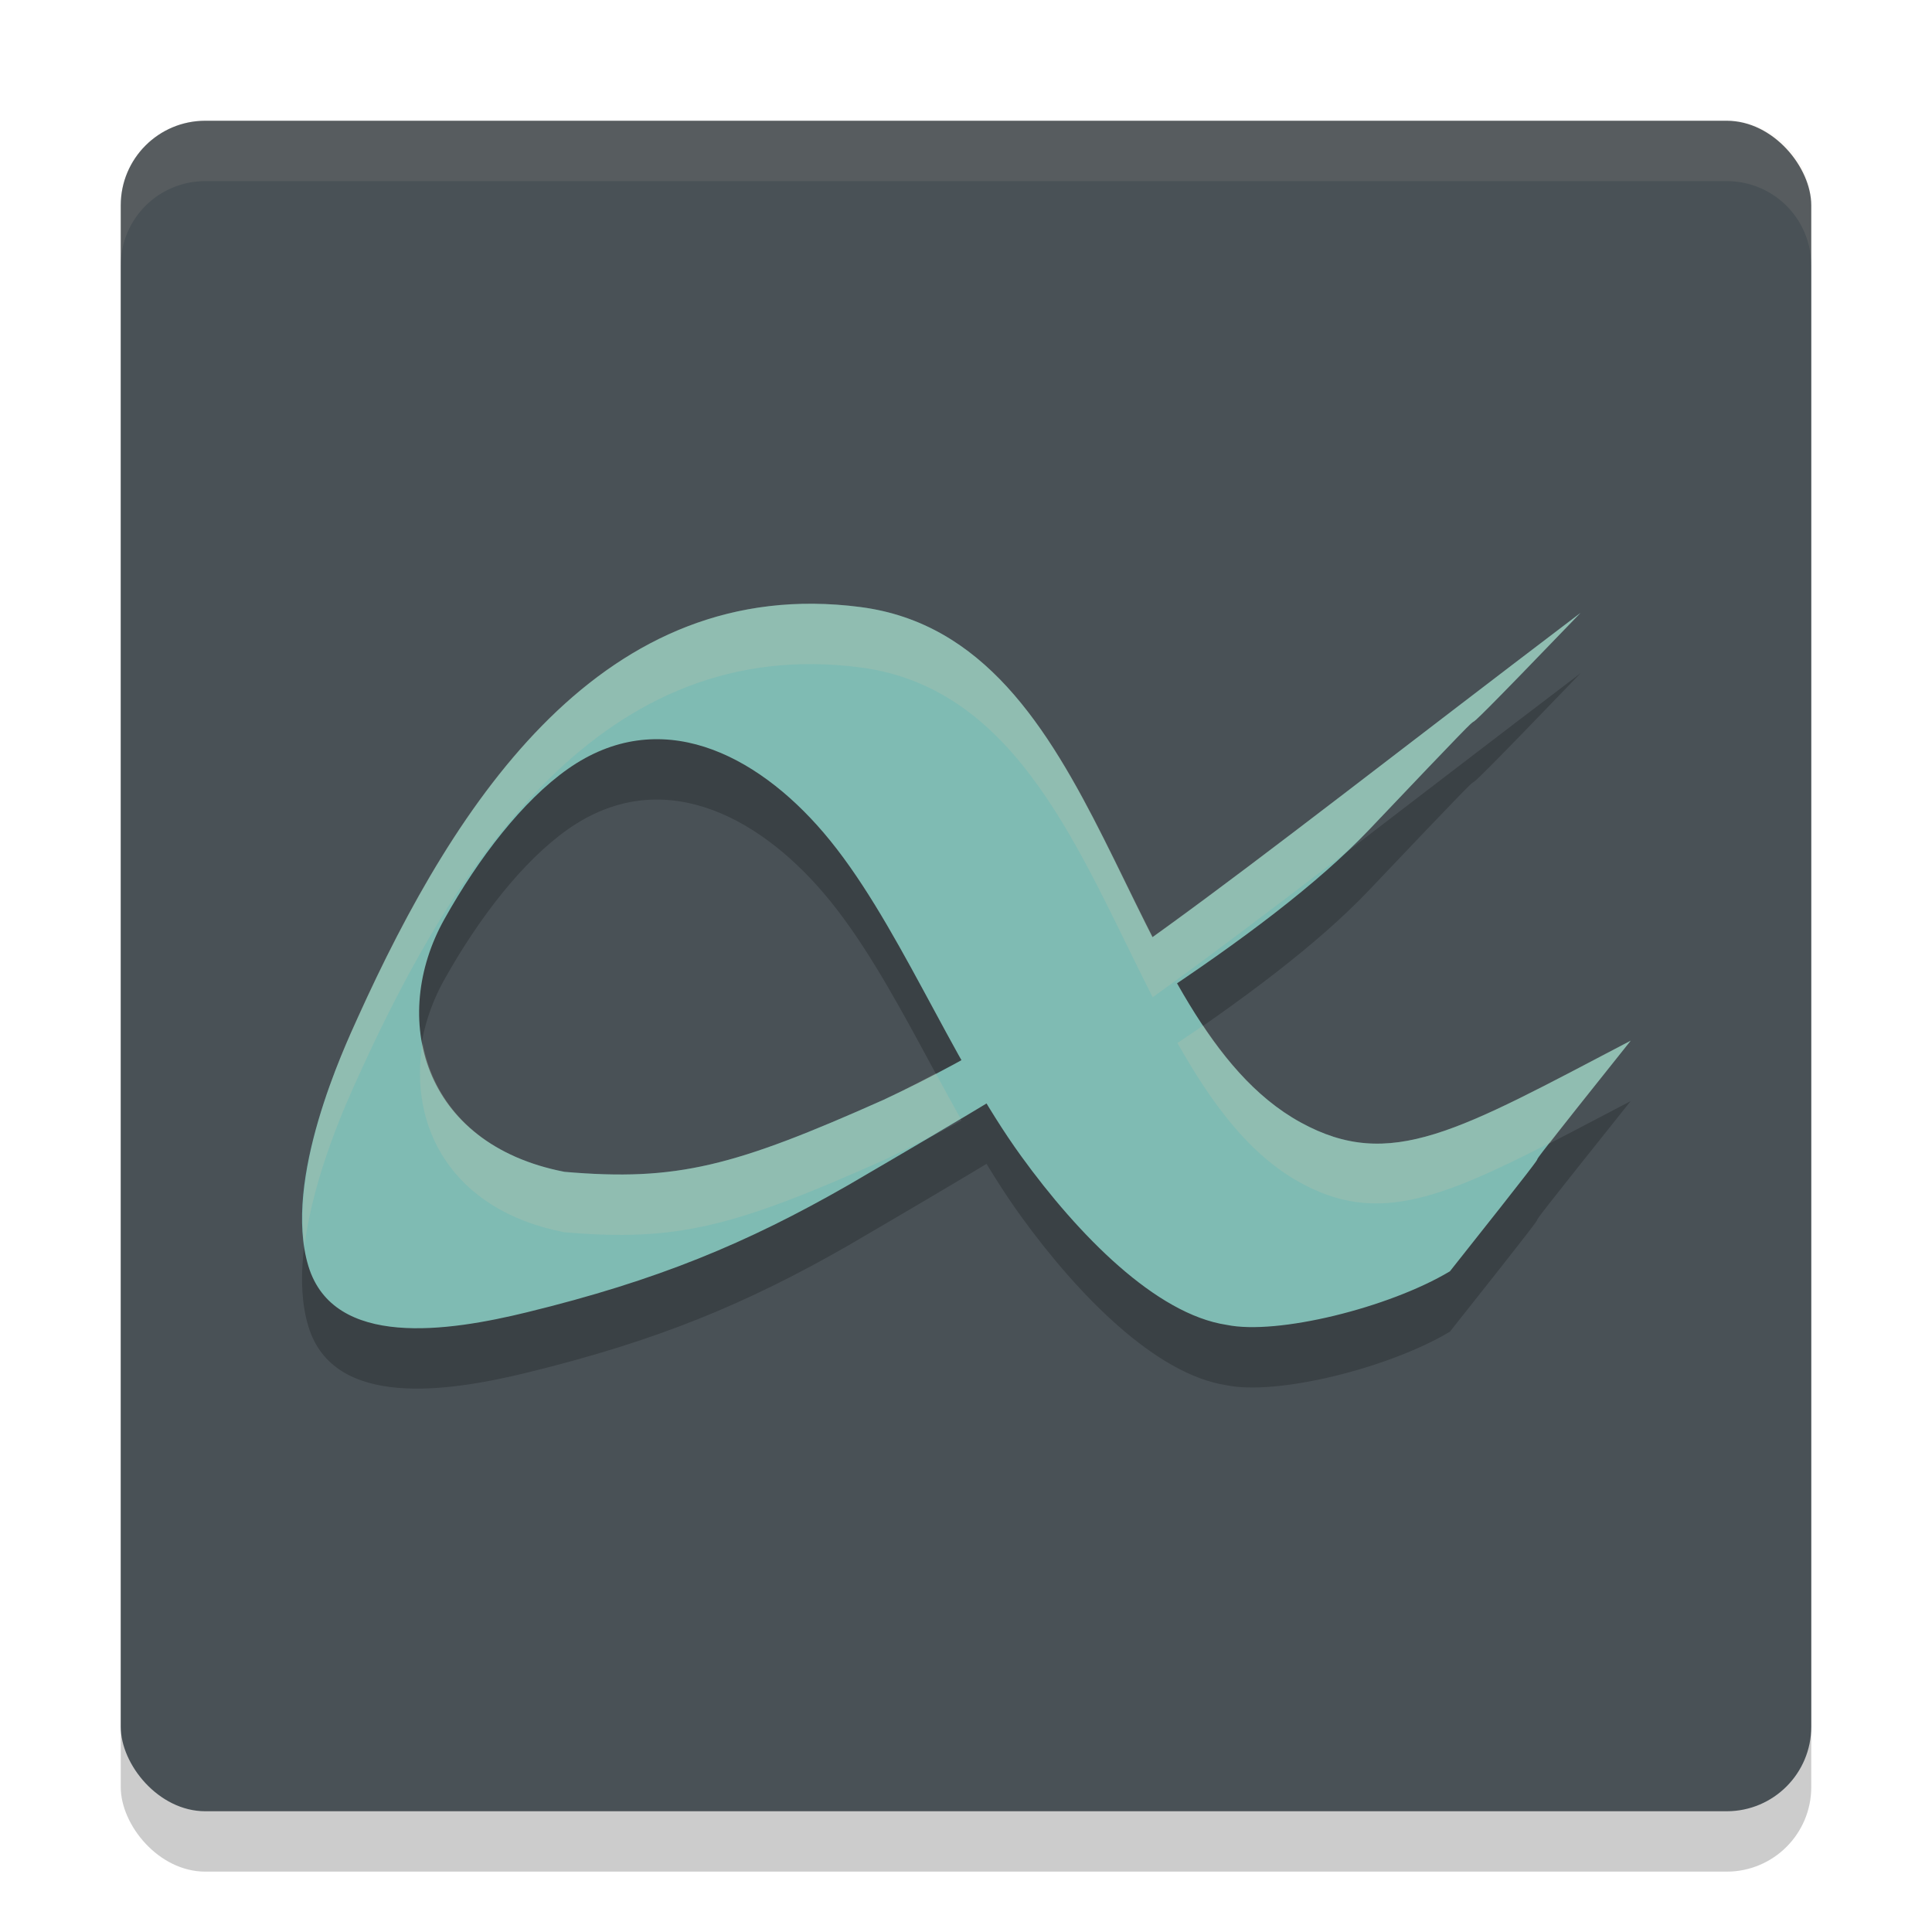 <svg xmlns="http://www.w3.org/2000/svg" width="32" height="32" version="1">
 <rect style="opacity:0.2" width="28" height="28" x="2" y="3" rx="1.4" ry="1.4"/>
 <rect style="fill:#495156" width="28" height="28" x="2" y="2" rx="1.4" ry="1.4"/>
 <path style="opacity:0.2" d="m 27.011,18.235 c -3.035,3.802 -0.095,0.166 -2.996,3.822 -1.01,0.604 -2.861,1.061 -3.698,0.887 -1.173,-0.177 -2.459,-1.491 -3.402,-2.793 -1.193,-1.647 -2.067,-3.948 -3.276,-5.362 -1.122,-1.312 -2.717,-2.118 -4.232,-1.054 -0.749,0.527 -1.48,1.475 -2.047,2.49 -0.906,1.619 -0.382,3.725 1.99,4.184 1.866,0.161 2.811,-0.09 5.287,-1.194 3.192,-1.496 5.466,-3.452 11.543,-8.065 -3.394,3.525 -0.177,0.091 -3.505,3.595 -1.69,1.779 -5.074,3.813 -8.625,5.884 -1.683,0.965 -3.161,1.579 -5.324,2.107 -1.294,0.316 -3.2,0.608 -3.618,-0.765 -0.435,-1.432 0.603,-3.639 0.819,-4.118 1.632,-3.608 4.068,-7.354 8.328,-6.798 4.063,0.531 4.254,6.869 7.287,8.535 1.493,0.82 2.607,0.144 5.472,-1.355 z"/>
 <path style="fill:#7fbbb3" d="m 27.011,17.235 c -3.035,3.802 -0.095,0.166 -2.996,3.822 -1.01,0.604 -2.861,1.061 -3.698,0.887 -1.173,-0.177 -2.459,-1.491 -3.402,-2.793 -1.193,-1.647 -2.067,-3.948 -3.276,-5.362 -1.122,-1.312 -2.717,-2.118 -4.232,-1.054 -0.749,0.527 -1.48,1.475 -2.047,2.49 -0.906,1.619 -0.382,3.725 1.99,4.184 1.866,0.161 2.811,-0.09 5.287,-1.194 3.192,-1.496 5.466,-3.452 11.543,-8.065 -3.394,3.525 -0.177,0.091 -3.505,3.595 -1.69,1.779 -5.074,3.813 -8.625,5.884 -1.683,0.965 -3.161,1.579 -5.324,2.107 -1.294,0.316 -3.2,0.608 -3.618,-0.765 -0.435,-1.432 0.603,-3.639 0.819,-4.118 1.632,-3.608 4.068,-7.354 8.328,-6.798 4.063,0.531 4.254,6.869 7.287,8.535 1.493,0.82 2.607,0.144 5.472,-1.355 z"/>
 <path style="fill:#d3c6aa;opacity:0.1" d="M 3.4 2 C 2.625 2 2 2.625 2 3.4 L 2 4.4 C 2 3.625 2.625 3 3.4 3 L 28.6 3 C 29.375 3 30 3.625 30 4.4 L 30 3.4 C 30 2.625 29.375 2 28.6 2 L 3.4 2 z"/>
 <path style="fill:#d3c6aa;opacity:0.2" d="M 13.475 10 C 9.691 9.966 7.453 13.471 5.924 16.854 C 5.724 17.295 4.839 19.205 5.045 20.623 C 5.199 19.426 5.769 18.196 5.924 17.854 C 7.555 14.245 9.992 10.498 14.252 11.055 C 16.875 11.398 17.89 14.154 19.092 16.518 C 20.011 15.857 21.024 15.092 22.234 14.166 C 22.384 14.026 22.541 13.883 22.672 13.746 C 26 10.242 22.783 13.677 26.178 10.152 C 22.996 12.567 20.866 14.244 19.092 15.518 C 17.89 13.154 16.875 10.398 14.252 10.055 C 13.986 10.02 13.727 10.002 13.475 10 z M 19.928 16.986 C 19.79 17.082 19.645 17.179 19.502 17.275 C 20.057 18.259 20.68 19.118 21.539 19.59 C 22.764 20.263 23.79 19.894 25.682 18.924 C 25.717 18.868 25.708 18.867 27.012 17.234 C 24.147 18.733 23.032 19.41 21.539 18.59 C 20.893 18.235 20.381 17.664 19.928 16.986 z M 7 17.273 C 6.764 18.646 7.466 20.046 9.348 20.41 C 11.214 20.571 12.159 20.32 14.635 19.217 C 14.892 19.096 15.139 18.966 15.387 18.838 C 15.562 18.735 15.737 18.63 15.91 18.527 C 15.772 18.279 15.636 18.03 15.5 17.779 C 15.215 17.928 14.931 18.078 14.635 18.217 C 12.159 19.32 11.214 19.571 9.348 19.41 C 7.93 19.136 7.186 18.269 7 17.273 z"/>
</svg>
